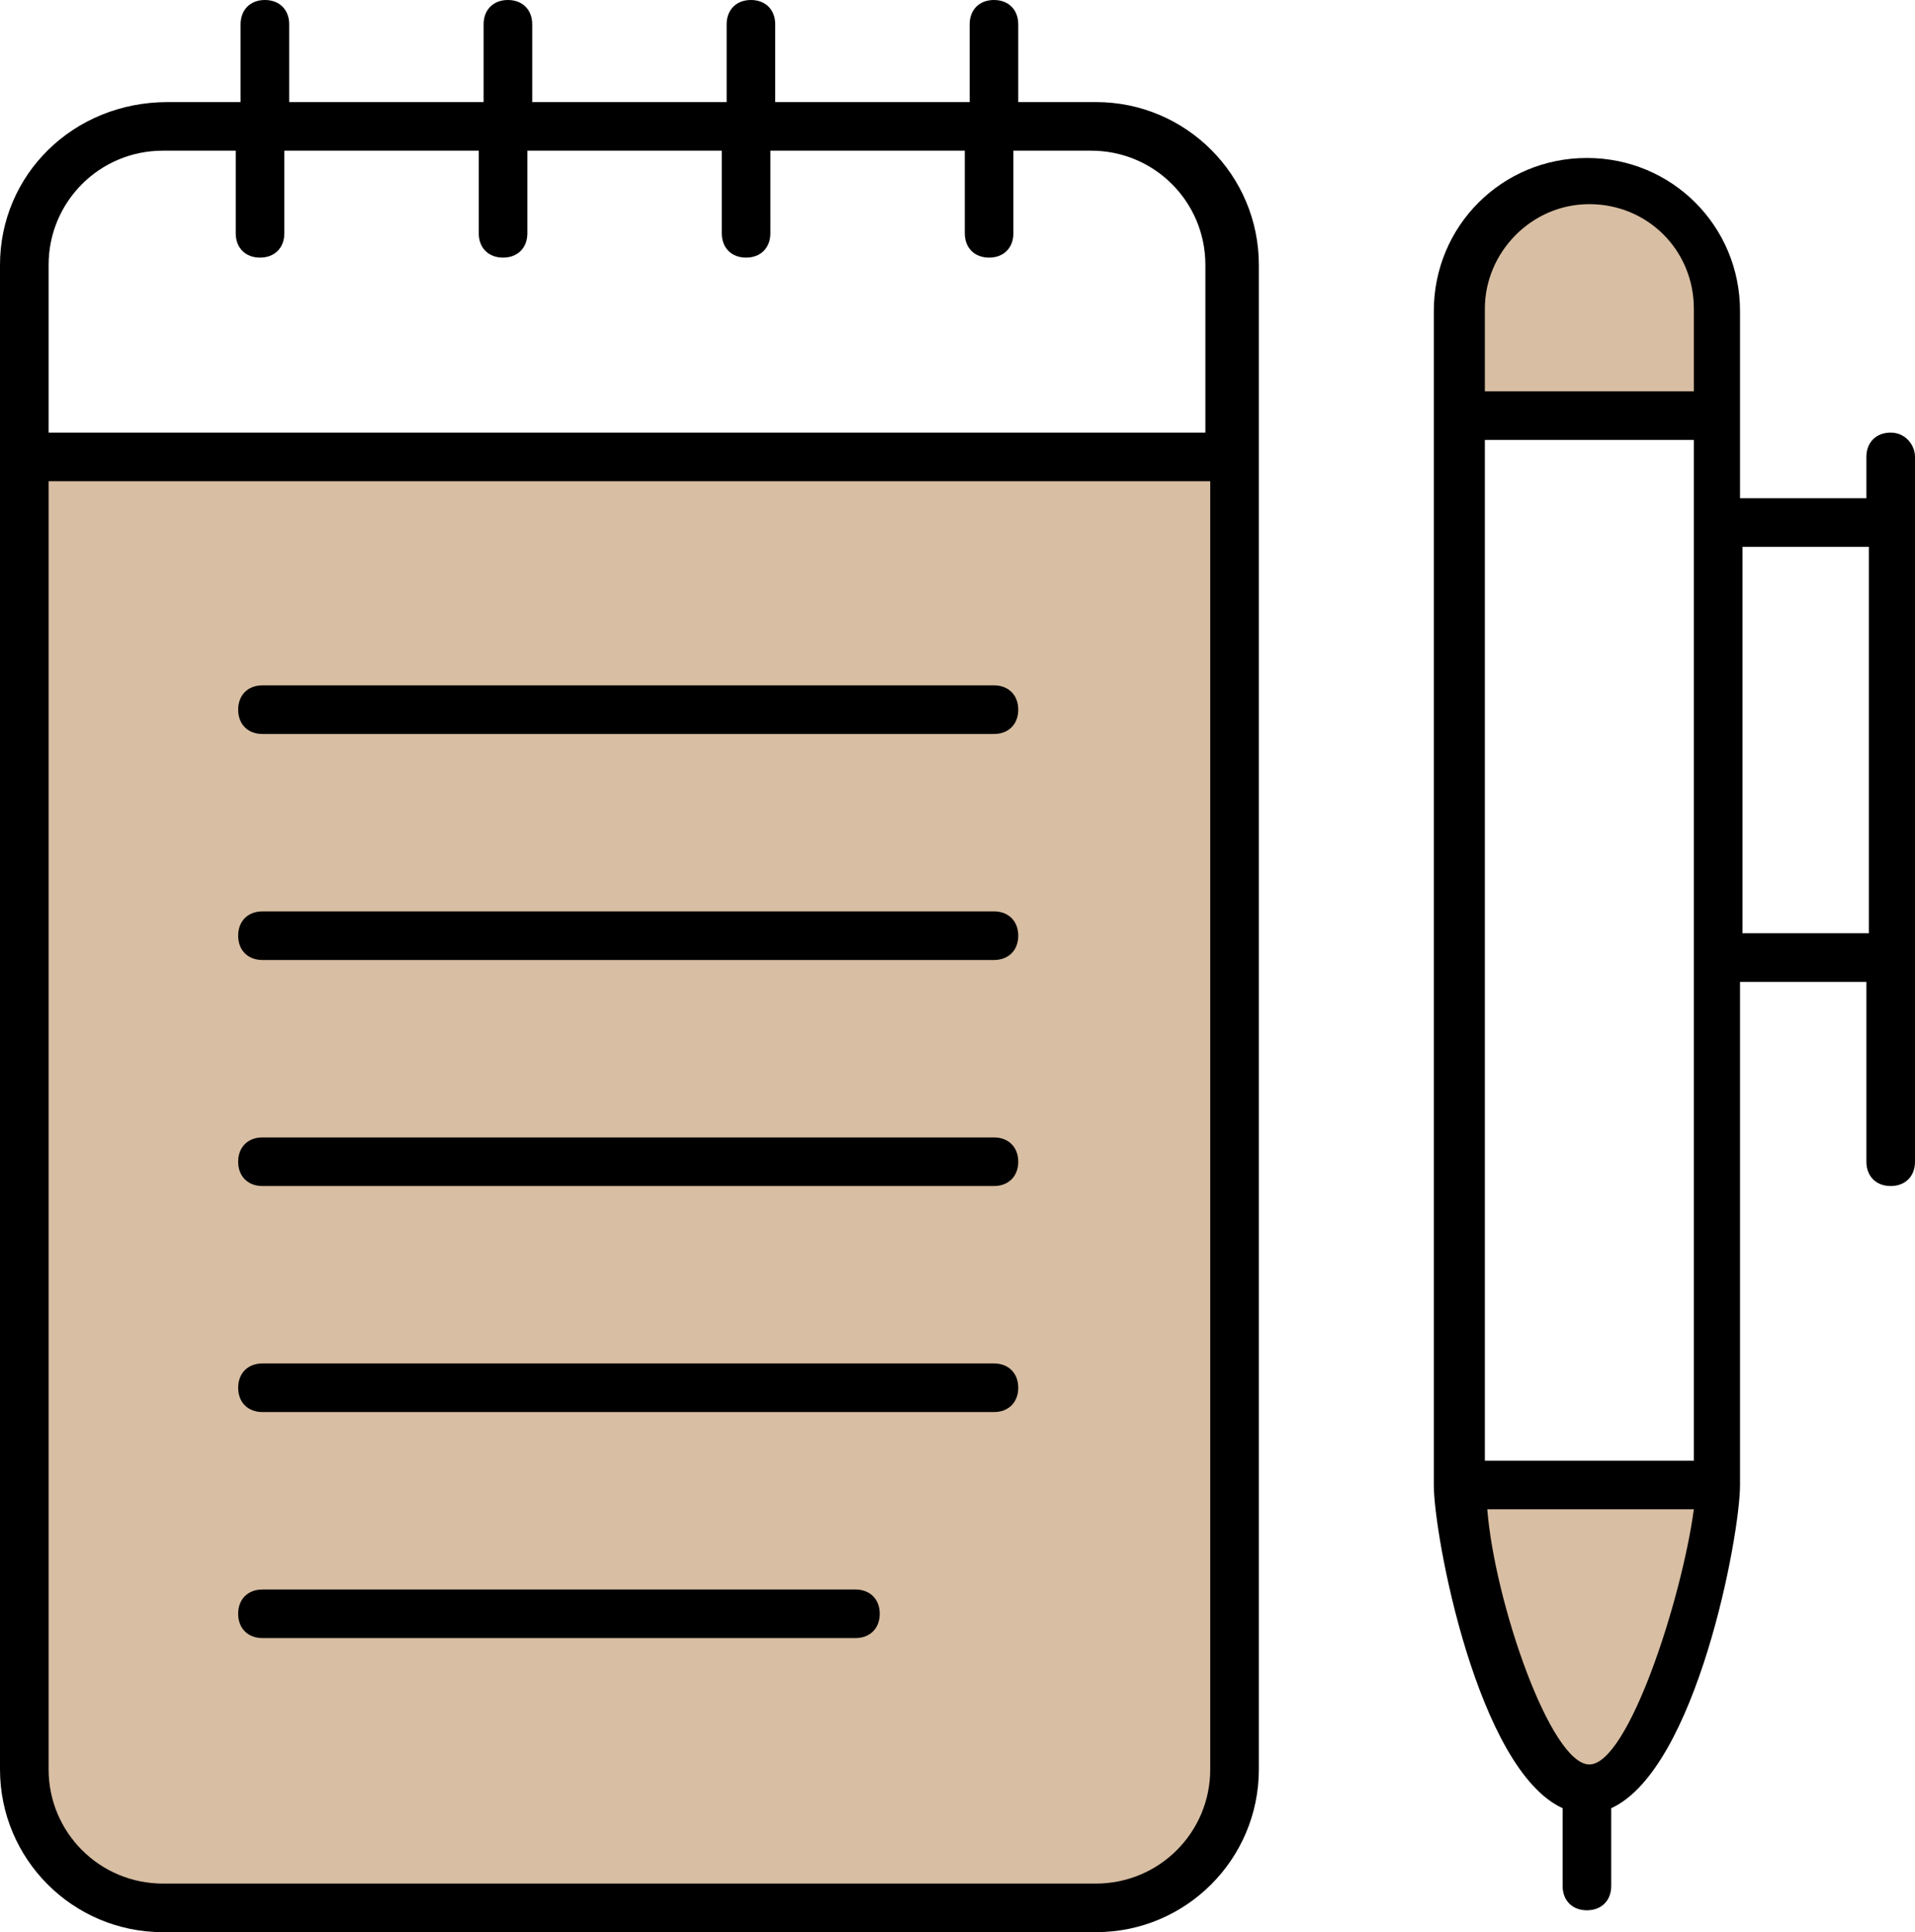 <?xml version="1.0" encoding="utf-8"?>
<!-- Generator: Adobe Illustrator 26.0.0, SVG Export Plug-In . SVG Version: 6.00 Build 0)  -->
<svg version="1.1" id="Capa_1" xmlns="http://www.w3.org/2000/svg" xmlns:xlink="http://www.w3.org/1999/xlink" x="0px" y="0px"
	 viewBox="0 0 78.8 79.5" style="enable-background:new 0 0 78.8 79.5;" xml:space="preserve">
<style type="text/css">
	.st0{fill:#D8BEA2;}
</style>
<g>
	<path class="st0" d="M47.6,77.5H4.2c-1.5,0-2.7-1.2-2.7-2.7v-56h48.8v56C50.3,76.3,49.1,77.5,47.6,77.5z"/>
	<path class="st0" d="M64.6,7.4h1.5c2.5,0,4.5,2,4.5,4.5v4.9H60V12C60,9.5,62.1,7.4,64.6,7.4z"/>
	<path class="st0" d="M65.3,73.4L65.3,73.4c-2.9,0-5.3-8.5-5.3-11.4v-1.1h10.6v1.1C70.6,64.9,68.3,73.4,65.3,73.4z"/>
	<g>
		<path d="M45.1,4.2h-3.2V1c0-0.6-0.4-1-1-1s-1,0.4-1,1v3.2h-8V1c0-0.6-0.4-1-1-1s-1,0.4-1,1v3.2h-8V1c0-0.6-0.4-1-1-1s-1,0.4-1,1
			v3.2h-8V1c0-0.6-0.4-1-1-1s-1,0.4-1,1v3.2h-3C3,4.2,0,7.2,0,10.9v61.9c0,3.7,3,6.7,6.7,6.7h38.4c3.7,0,6.7-3,6.7-6.7V10.9
			C51.8,7.2,48.8,4.2,45.1,4.2z M6.7,6.2h3v3.4c0,0.6,0.4,1,1,1s1-0.4,1-1V6.2h8v3.4c0,0.6,0.4,1,1,1s1-0.4,1-1V6.2h8v3.4
			c0,0.6,0.4,1,1,1s1-0.4,1-1V6.2h8v3.4c0,0.6,0.4,1,1,1s1-0.4,1-1V6.2h3.2c2.6,0,4.7,2.1,4.7,4.7v6.9H2v-6.9C2,8.3,4.1,6.2,6.7,6.2
			z M45.1,77.5H6.7c-2.6,0-4.7-2.1-4.7-4.7v-53h47.8v53C49.8,75.4,47.7,77.5,45.1,77.5z"/>
		<path d="M40.9,28.2H10.8c-0.6,0-1,0.4-1,1s0.4,1,1,1h30.1c0.6,0,1-0.4,1-1S41.5,28.2,40.9,28.2z"/>
		<path d="M40.9,37.5H10.8c-0.6,0-1,0.4-1,1s0.4,1,1,1h30.1c0.6,0,1-0.4,1-1S41.5,37.5,40.9,37.5z"/>
		<path d="M40.9,46.8H10.8c-0.6,0-1,0.4-1,1s0.4,1,1,1h30.1c0.6,0,1-0.4,1-1S41.5,46.8,40.9,46.8z"/>
		<path d="M40.9,56.1H10.8c-0.6,0-1,0.4-1,1s0.4,1,1,1h30.1c0.6,0,1-0.4,1-1S41.5,56.1,40.9,56.1z"/>
		<path d="M35.2,65.4H10.8c-0.6,0-1,0.4-1,1s0.4,1,1,1h24.4c0.6,0,1-0.4,1-1S35.8,65.4,35.2,65.4z"/>
	</g>
	<path d="M77.8,17.8c-0.6,0-1,0.4-1,1v1.7h-5.2v-7.7c0-3.5-2.8-6.3-6.3-6.3s-6.3,2.8-6.3,6.3v48.3c0,2.1,1.8,11.7,5.3,13.3v3.2
		c0,0.6,0.4,1,1,1s1-0.4,1-1v-3.2c3.5-1.6,5.3-11.2,5.3-13.3V40.4h5.2v7.4c0,0.6,0.4,1,1,1s1-0.4,1-1v-29
		C78.8,18.3,78.4,17.8,77.8,17.8z M61.1,60.1v-42h8.6v42H61.1z M65.4,8.4c2.4,0,4.3,1.9,4.3,4.3v3.4h-8.6v-3.4
		C61.1,10.4,63,8.4,65.4,8.4z M65.4,72.6c-1.6,0-3.9-6.7-4.2-10.5h8.5C69.2,65.8,67,72.6,65.4,72.6z M71.7,38.4V22.5h5.2v15.9H71.7z
		"/>
</g>
</svg>

